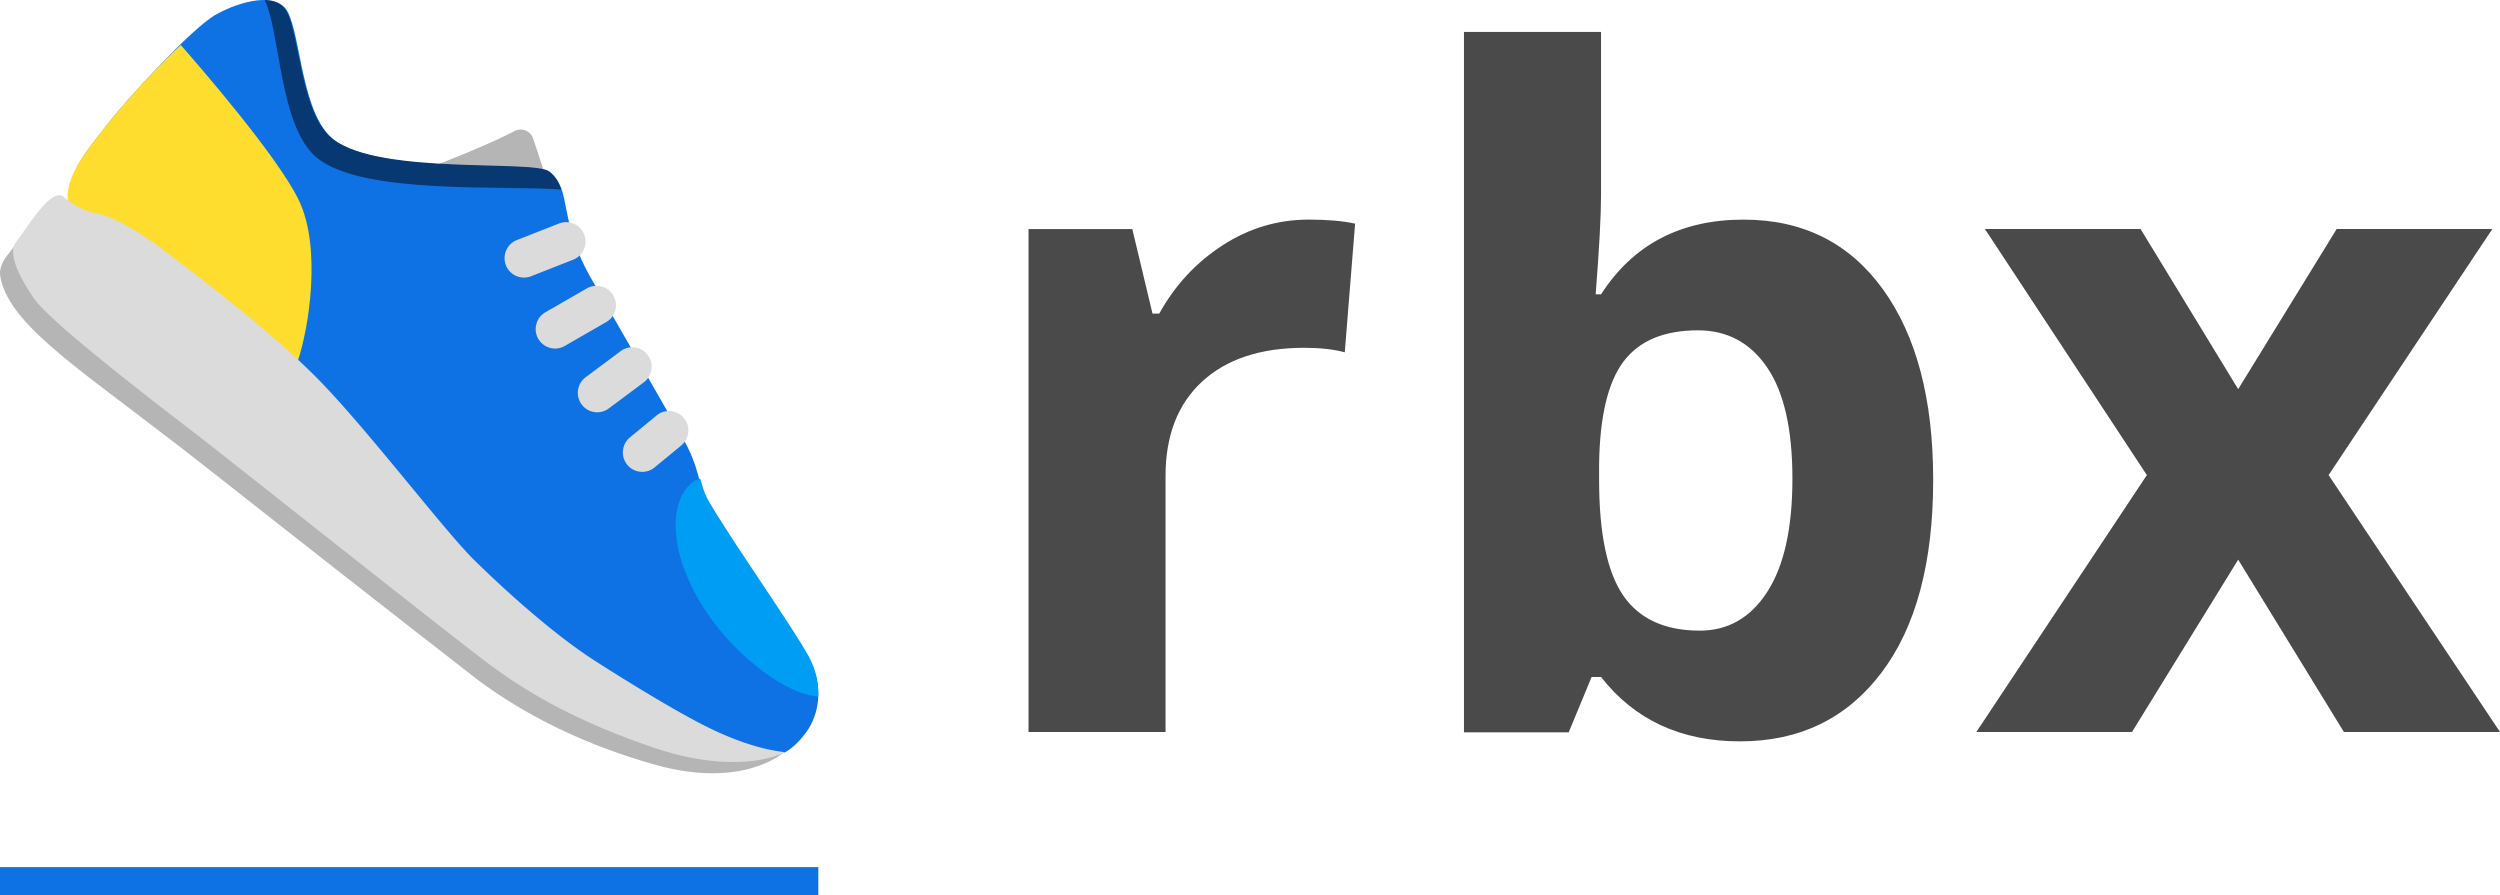 <svg xmlns="http://www.w3.org/2000/svg" viewBox="0 0 1332 477">
  <g fill="none" fill-rule="evenodd">
    <path fill="#0F72E4" d="M0 462h436v15H0z"/>
    <path fill="#4A4A4A" d="M697.348 117c9.893 0 18.11.719 24.652 2.157l-5.505 68.55c-5.904-1.598-13.084-2.397-21.54-2.397-23.296 0-41.446 5.992-54.45 17.976-13.004 11.984-19.506 28.762-19.506 50.334V390H548V122.033h55.287l10.77 45.06h3.59c8.298-15.02 19.507-27.123 33.628-36.311C665.396 121.594 680.754 117 697.348 117zm231.598.016c31.61 0 56.354 12.353 74.234 37.057 17.88 24.704 26.82 58.563 26.82 101.575 0 44.293-9.22 78.59-27.658 102.895C983.903 382.848 958.8 395 927.03 395c-31.45 0-56.115-11.433-73.995-34.298h-5.028l-12.213 29.501H780V17h73.036v86.825c0 11.033-.957 28.702-2.873 53.006h2.873c17.082-26.543 42.385-39.815 75.91-39.815zM904.703 176c-18.13 0-31.365 5.549-39.708 16.647-8.342 11.098-12.674 29.42-12.995 54.97v7.904c0 28.743 4.292 49.341 12.875 61.796 8.583 12.456 22.18 18.683 40.79 18.683 15.082 0 27.074-6.906 35.979-20.719C950.548 301.47 955 281.39 955 255.041c0-26.347-4.492-46.107-13.477-59.28C932.54 182.586 920.266 176 904.703 176zm239.14 77.123L1057.554 122h82.933l52.013 85.338L1244.992 122h82.933l-87.247 131.123L1332 390h-83.173l-56.327-91.81-56.567 91.81H1053l90.843-136.877z"/>
    <path fill="#B5B5B5" fill-rule="nonzero" d="M292.164 98.225l-8.332-25.028c-1.651-3.716-6.039-5.29-9.626-3.384-11.314 5.993-36.284 16.218-45.404 19.38 17.489 6.214 43.124 18.494 55.597 17.177 4.733-.492 9.7-3.79 7.765-8.145zM418 400.595c-4.918 2.769-80.222 20.82-229.5-109.584-45.195-39.485-179.326-159.404-177.588-163.49 0 0-4.055 4.43-7.42 9.057-2.428 3.334-3.932 6.878-3.377 10.434 3.82 24.203 38.355 46.99 85.805 83.437l6.767 5.192 4.474 3.433c7.247 5.562 28.544 22.333 53.354 41.872 33.93 26.713 102.098 79.856 104.083 81.333 26.128 19.367 57.125 34.662 94.494 45.182 47.303 13.301 68.908-6.866 68.908-6.866z"/>
    <path fill="#0F72E4" d="M417.949 400.988s5.876-2.703 11.949-11.331c6.073-8.628 9.732-23.748.554-40.09-9.177-16.33-42.573-63.21-53.524-82.342-5.334-9.32-3.658-17.86-13.858-34.993 0 0-38.976-68.172-47.599-82.984-18.44-31.685-10.348-48.163-22.63-57.618-8.191-6.307-89.999 2.05-114.894-17.144-17.21-13.257-17.468-54.656-24.674-68.209-5.74-10.8-24.884-5.863-38.028 1.358-13.144 7.22-48.941 46.768-57.589 58.037-8.648 11.27-19.722 23.564-20.683 36.141L36 114.38s195.385 187 250.99 224.72c94.816 64.32 130.959 61.889 130.959 61.889z"/>
    <path fill="#073872" d="M299 101c-1.27-3.865-3.072-7.078-6.477-9.7-8.204-6.29-90.134 2.056-115.067-17.098-17.235-13.22-17.494-54.519-24.711-68.023C150.499 1.982 146.182.21 141 0c8.513 17.233 7.661 68.614 28.523 84.616C194.666 103.93 268.417 98.563 299 101z"/>
    <path fill="#FFDD2E" d="M158.447 192.995c6.227-18.181 12.874-60.708.913-85.992C148.15 83.325 104.6 33.45 96.326 24c-15.29 13.649-35.722 37.524-41.888 45.553C46.3 80.15 36.498 92.058 36.016 104.15c-.172 4.348 1.073 6.3 1.073 6.3s121.112 83.262 121.358 82.545z"/>
    <path fill="#DBDBDB" fill-rule="nonzero" d="M279.162 147.896c-4.13 0-8.012-2.493-9.614-6.579-2.083-5.32.53-11.318 5.842-13.416l22.47-8.826c5.3-2.06 11.328.531 13.398 5.863 2.083 5.32-.53 11.319-5.842 13.417l-22.47 8.825a10.44 10.44 0 0 1-3.784.716zm16.603 37.806a10.32 10.32 0 0 1-8.973-5.196c-2.848-4.95-1.147-11.282 3.808-14.133l22.1-12.725c4.955-2.852 11.279-1.136 14.114 3.814 2.847 4.949 1.146 11.28-3.81 14.132l-22.1 12.725a10.241 10.241 0 0 1-5.14 1.383zm22.445 33.967a10.304 10.304 0 0 1-8.295-4.172c-3.414-4.579-2.465-11.059 2.108-14.478l18.66-13.935c4.574-3.419 11.057-2.48 14.459 2.11 3.414 4.592 2.465 11.072-2.108 14.491l-18.661 13.923a10.2 10.2 0 0 1-6.163 2.061zm23.974 31.734a10.27 10.27 0 0 1-7.987-3.79c-3.624-4.418-2.97-10.948 1.43-14.577l14.236-11.7c4.4-3.617 10.933-2.987 14.557 1.431 3.623 4.419 2.97 10.948-1.43 14.577l-14.237 11.701a10.373 10.373 0 0 1-6.57 2.358zM33.792 104.745s8.32 7.554 17.564 8.961 25.625 11.726 36.891 20.403c11.266 8.677 54.221 40.632 80.537 67.194 26.316 26.562 67.73 81.216 83.828 97.052 16.098 15.823 42.068 39.41 64.267 53.654 22.199 14.243 42.586 26.302 55.663 33.152 16.862 8.838 32.442 14.12 45.458 15.565-4.536 2.666-28.51 11.676-70.134-2.53-39.788-13.59-65.721-28.315-87.156-44.262-21.435-15.947-138.148-108.715-157.265-123.44-19.118-14.725-76.272-58.357-85.295-71.428-12.819-18.563-12.202-26.685-9.713-29.919 6.065-7.912 18.871-29.4 25.355-24.402z"/>
    <path fill="#009DF5" d="M430.547 349.092c-9.119-16.375-42.3-63.384-53.181-82.569-2.13-3.762-3.146-7.414-4.247-11.523-1.114.42-2.314.668-3.293 1.35-14.124 9.802-14.051 39.42 6.989 70.389 16.866 24.829 43.94 43.964 59.142 44.261.318-6.659-1.077-14.135-5.41-21.908z"/>
  </g>
</svg>
